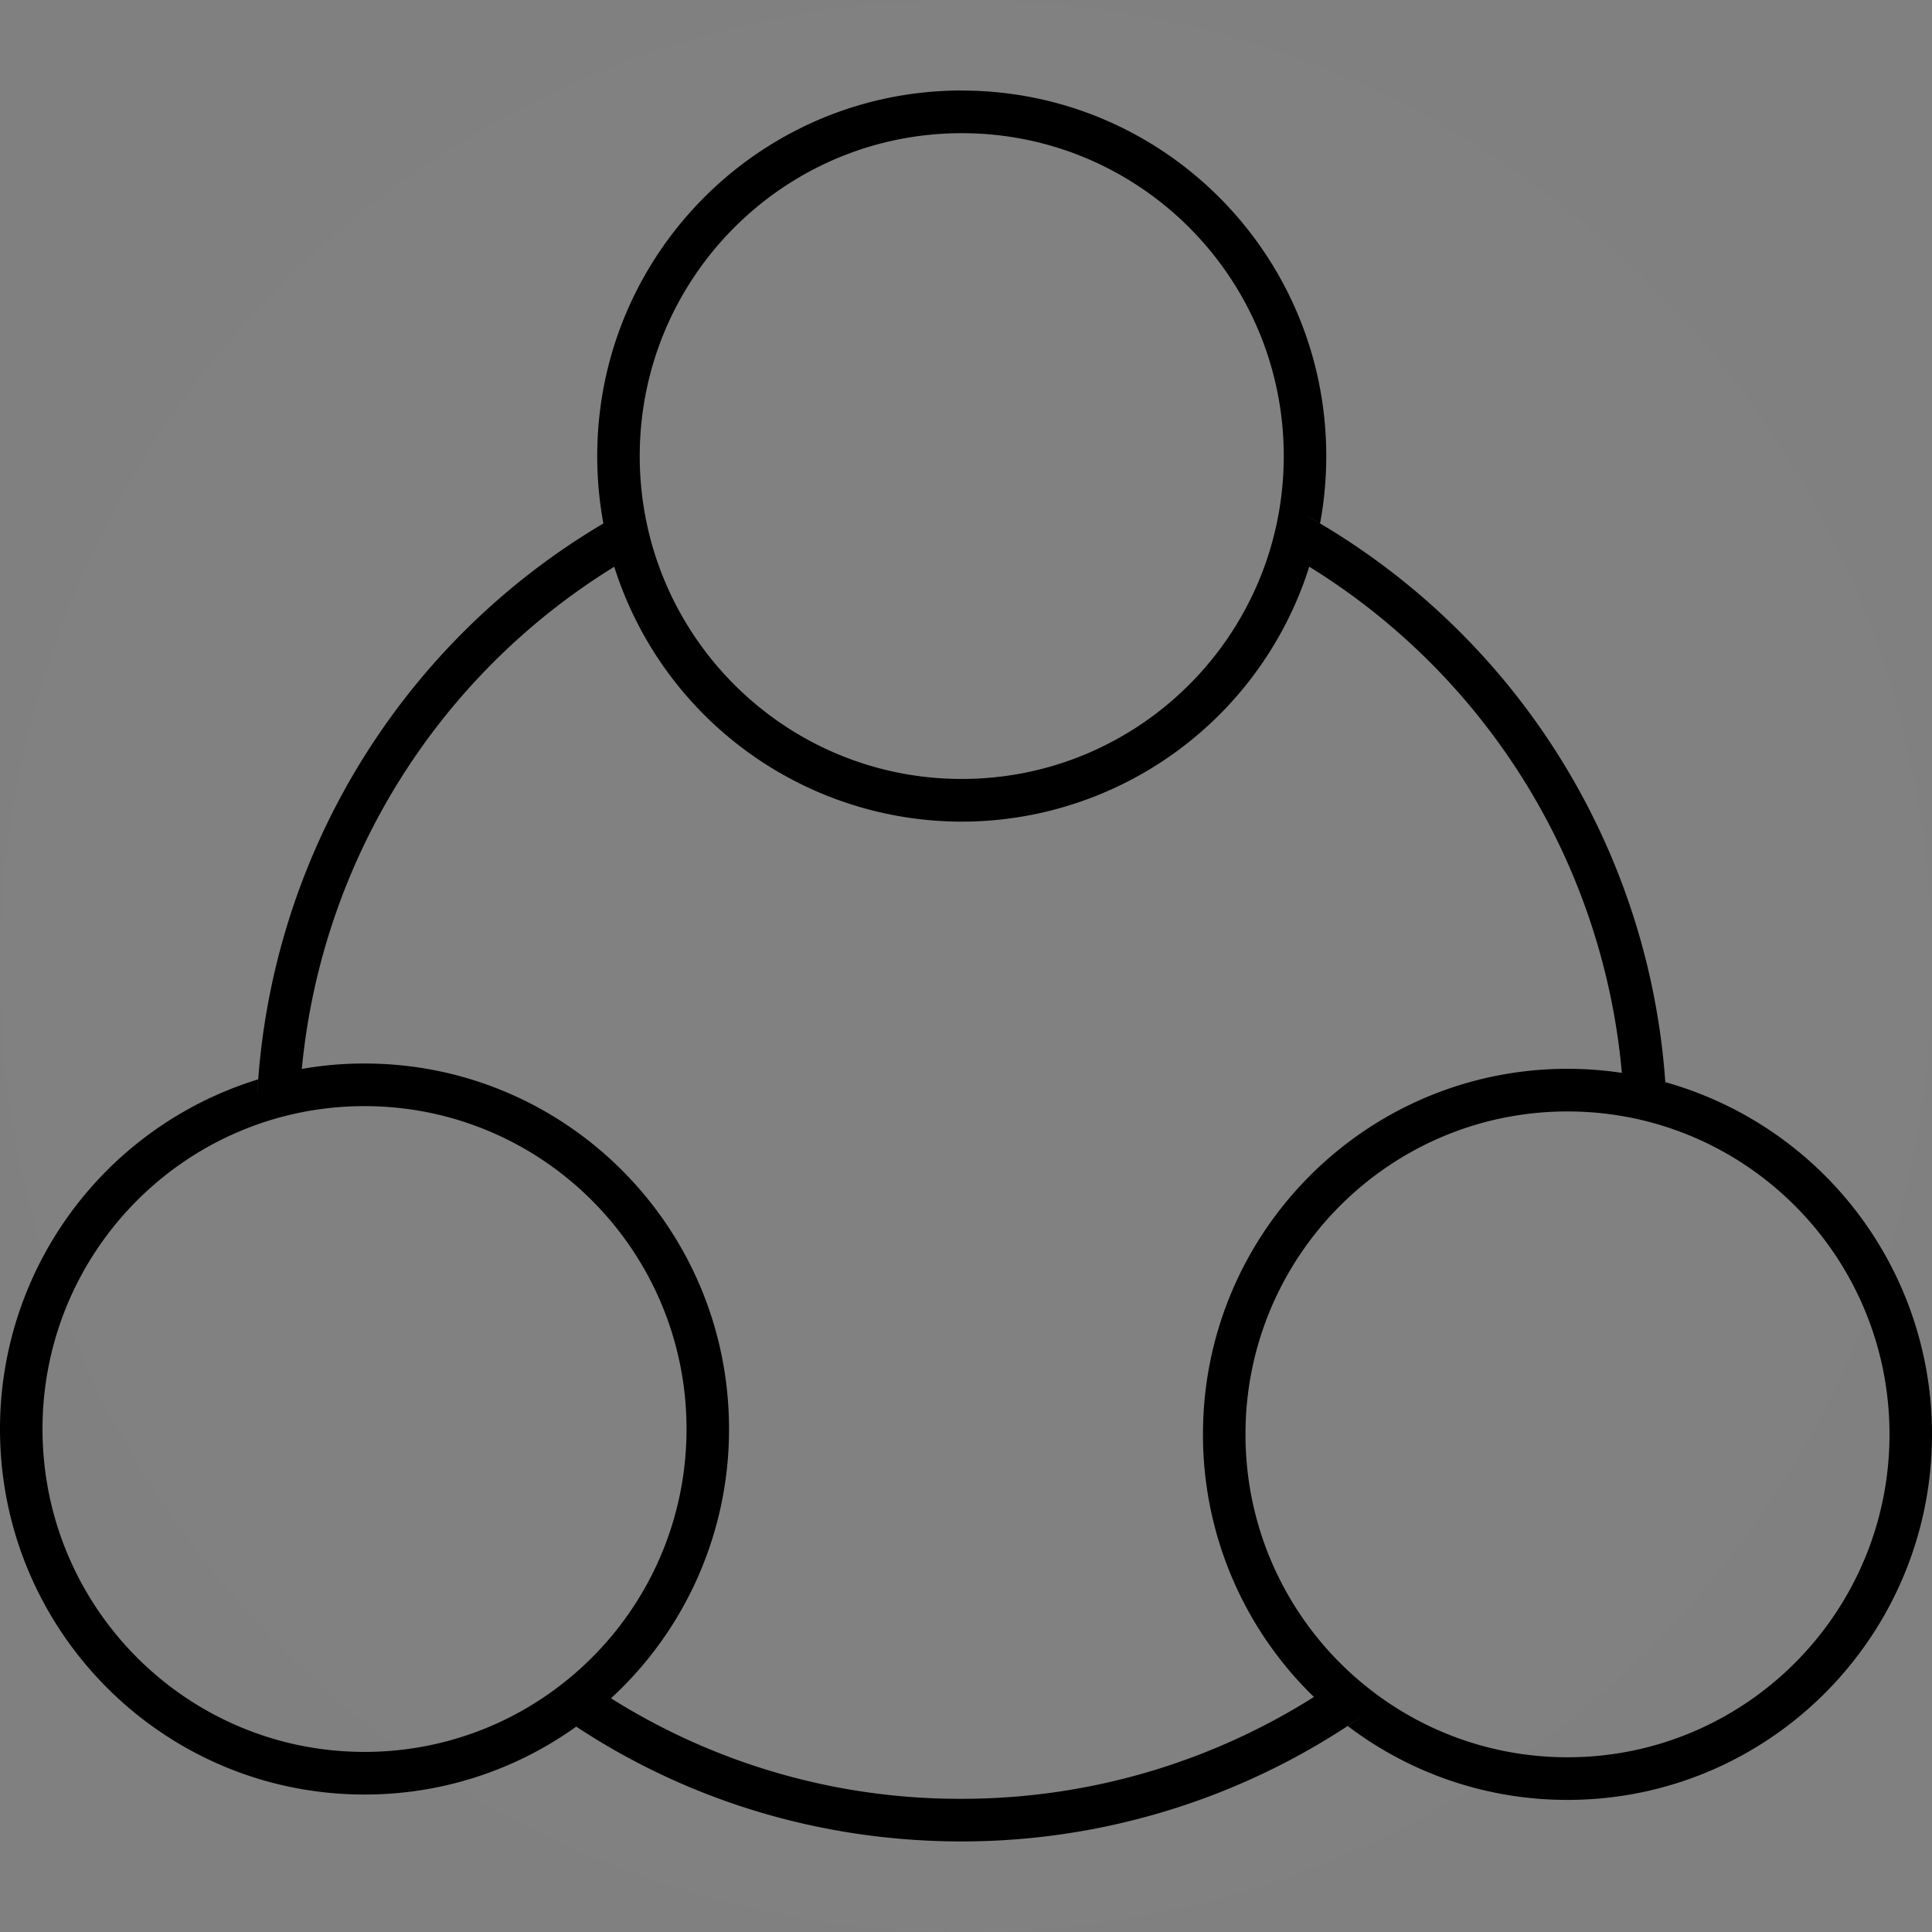 <svg xmlns="http://www.w3.org/2000/svg" width="32" height="32" viewBox="0 0 32 32"><rect x="0" y="0" width="32" height="32" fill="#808080" stroke="none"/><g fill="none" fill-rule="evenodd"><path fill="#FFF" fill-opacity=".01" fill-rule="nonzero" d="M16 32c1.285 0 2.534-.151 3.732-.438C26.768 29.882 32 23.552 32 16c0-8.837-7.163-16-16-16S0 7.163 0 16s7.163 16 16 16z"/><path fill="#000" d="M15.93 1.5c3.334 0 6.037 2.71 6.037 6.054 0 .382-.035.755-.103 1.117l-.236-.137a11.706 11.706 0 015.955 9.39A6.053 6.053 0 0132 23.757c0 3.344-2.703 6.055-6.037 6.055a6 6 0 01-3.643-1.226l.215-.142A11.646 11.646 0 0115.93 30.5c-2.313 0-4.515-.667-6.386-1.902a5.999 5.999 0 01-3.507 1.125C2.703 29.723 0 27.013 0 23.67a6.055 6.055 0 014.278-5.793l-.018.268A11.708 11.708 0 019.994 8.67a6.15 6.15 0 01-.102-1.117c0-3.343 2.703-6.054 6.038-6.054zm5.755 7.886l-.04.123a6.041 6.041 0 01-5.715 4.1 6.042 6.042 0 01-5.756-4.222 10.997 10.997 0 00-5.175 8.318 5.92 5.92 0 011.038-.09c3.335 0 6.038 2.71 6.038 6.054a6.046 6.046 0 01-1.955 4.46 10.835 10.835 0 005.81 1.665 10.92 10.92 0 005.833-1.687 6.044 6.044 0 01-1.838-4.35c0-3.343 2.703-6.054 6.038-6.054.306 0 .607.023.9.067a11 11 0 00-5.178-8.384zm4.278 9.023c-2.946 0-5.334 2.395-5.334 5.348 0 2.954 2.388 5.349 5.334 5.349 2.945 0 5.333-2.395 5.333-5.349 0-2.953-2.388-5.348-5.333-5.348zm-19.926-.088c-2.945 0-5.333 2.395-5.333 5.348 0 2.954 2.388 5.348 5.333 5.348 2.946 0 5.334-2.394 5.334-5.348 0-2.953-2.388-5.348-5.334-5.348zM15.93 2.206c-2.946 0-5.334 2.394-5.334 5.348 0 2.954 2.388 5.348 5.334 5.348 2.945 0 5.333-2.394 5.333-5.348 0-2.954-2.388-5.348-5.333-5.348z"/></g></svg>